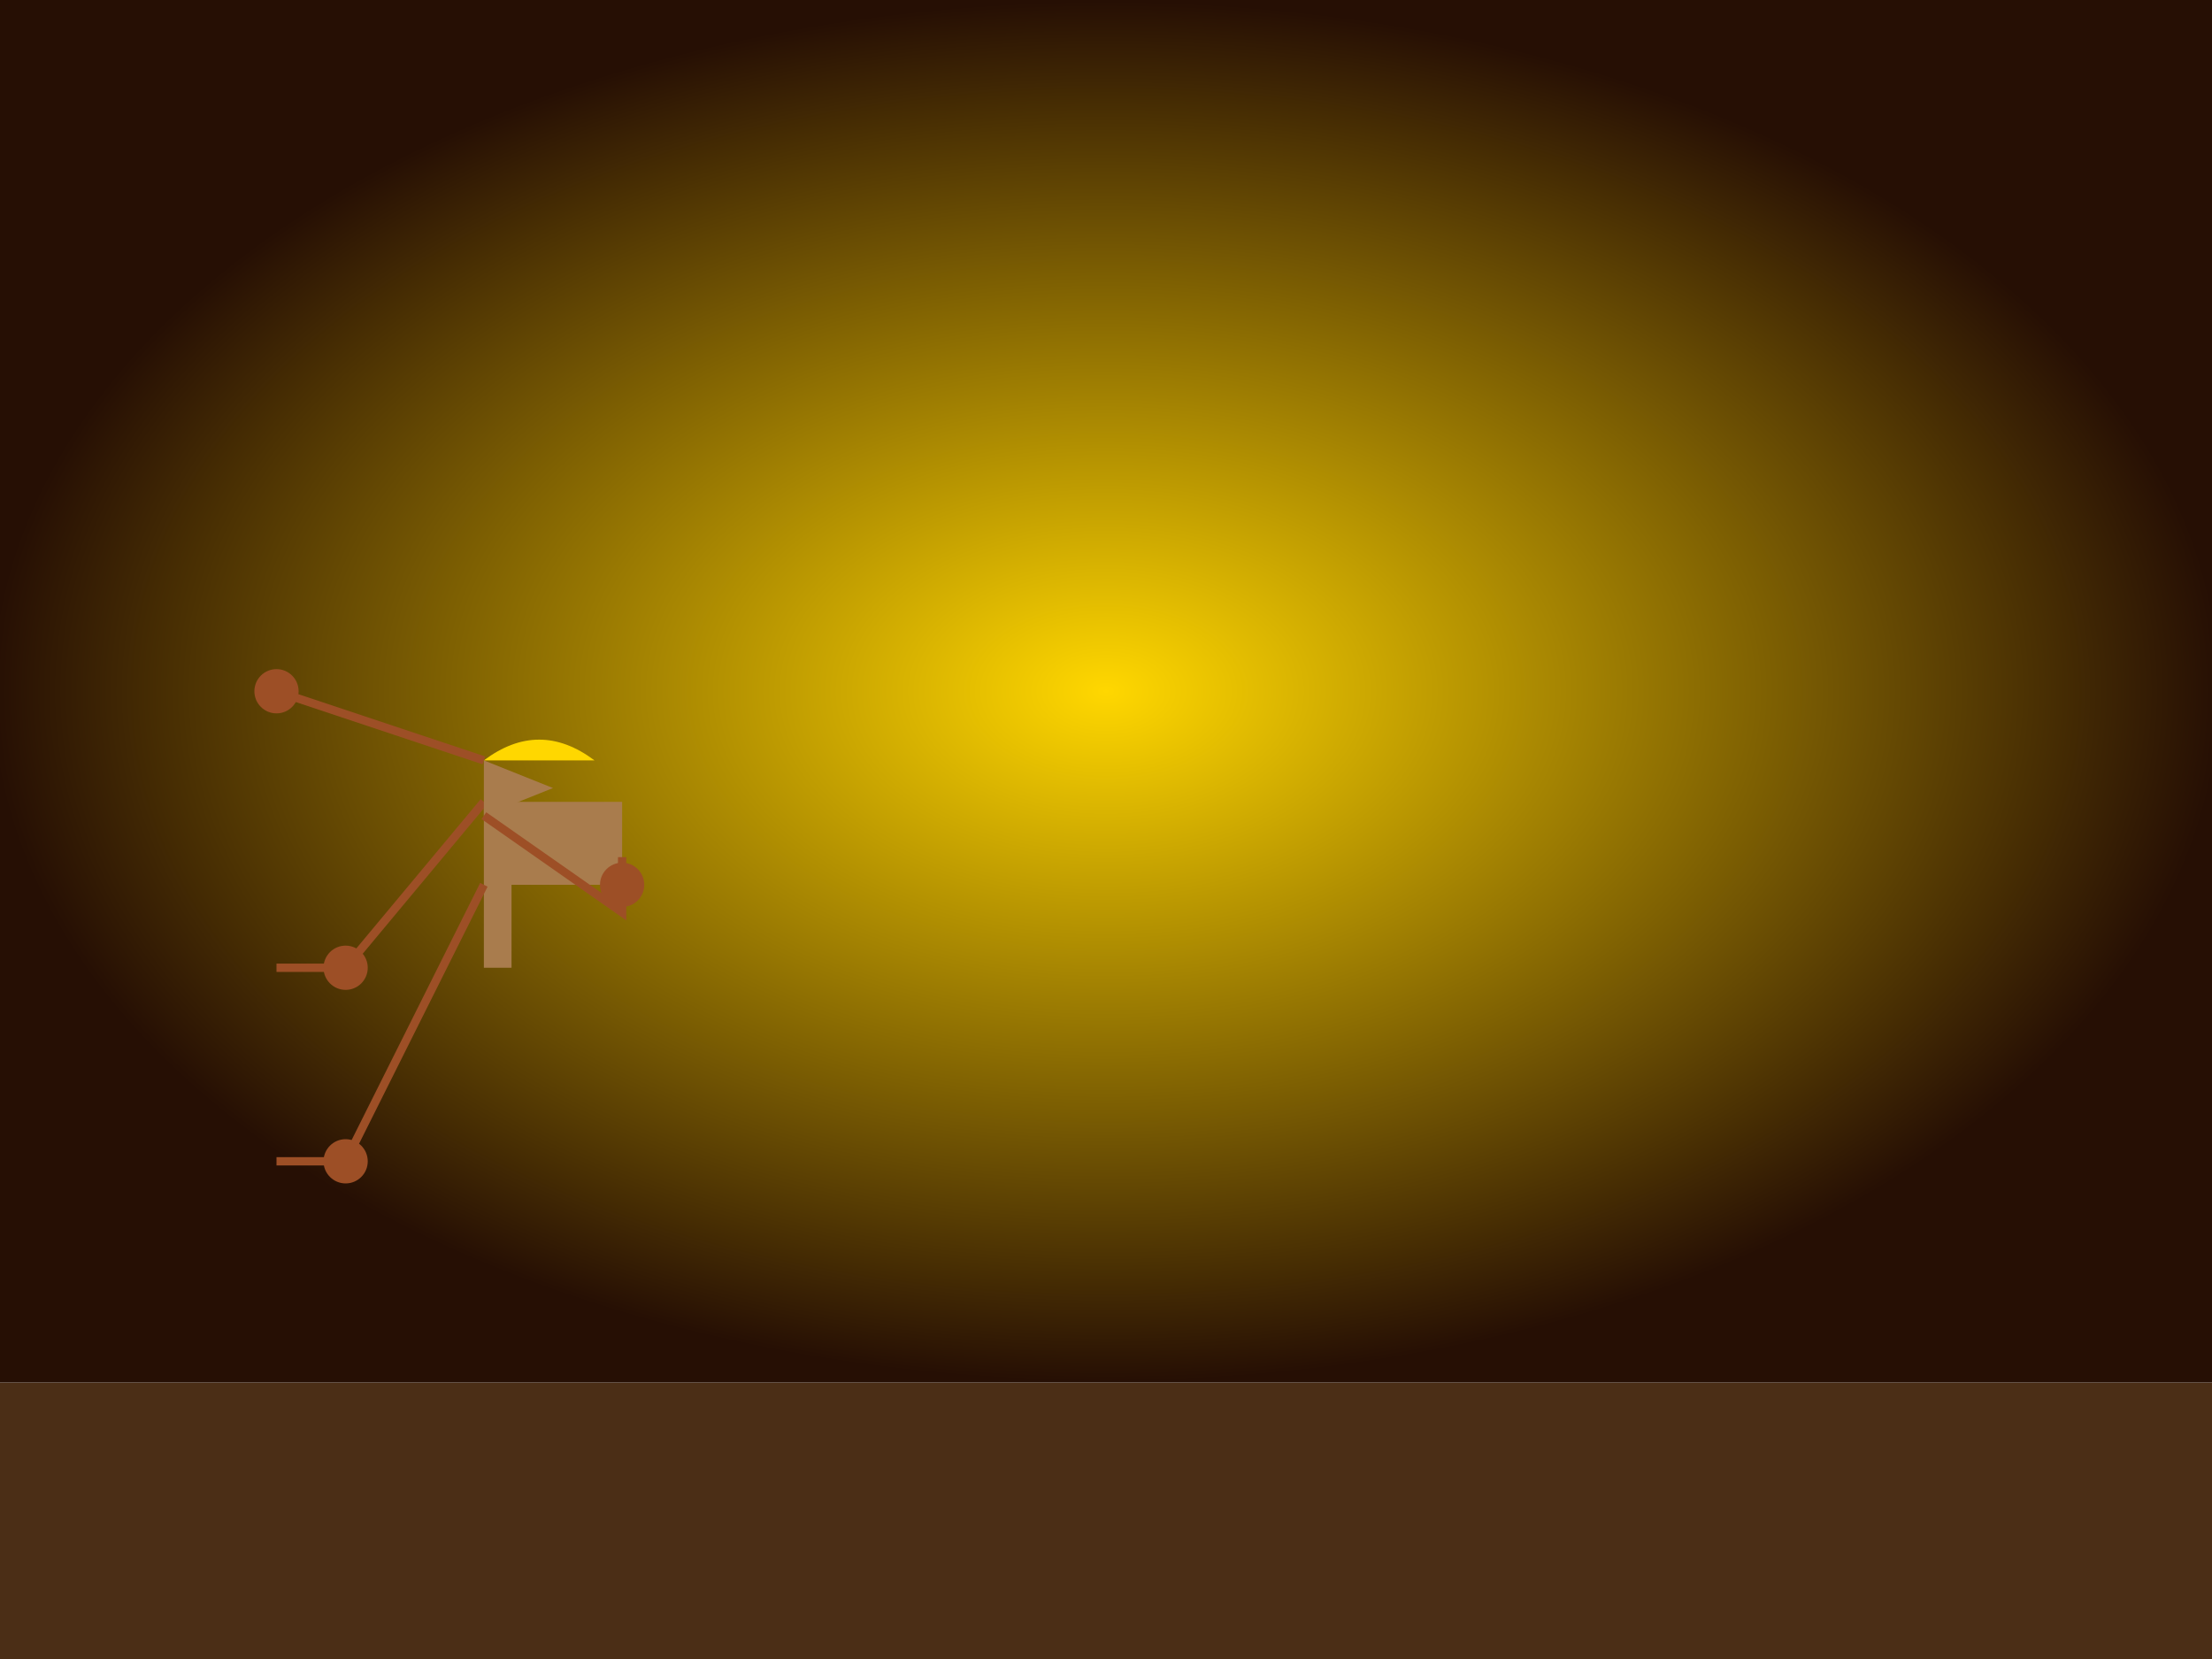<svg width="800" height="600" xmlns="http://www.w3.org/2000/svg">
  <defs>
    <radialGradient id="gradient" cx="50%" cy="50%" r="50%" fx="50%" fy="50%">
      <stop offset="0%" style="stop-color:#FFD700; stop-opacity:1"/>
      <stop offset="100%" style="stop-color:#260F04; stop-opacity:1"/>
    </radialGradient>
  </defs>

  <!-- Stage -->
  <rect id="ground" x="0" y="500" width="800" height="100" fill="#4B2E16"/>
  <rect id="backdrop" x="0" y="0" width="800" height="500" fill="url(#gradient)"/>

  <!-- Owl Marionette -->
  <g id="owl" transform="translate(100, 250)">
    <!-- Head -->
    <path id="head" d="M75,25 Q95,10 115,25" fill="#FFD700"/>
    <polyline id="head-string-l" points="75,25 0,0" style="stroke:#9D4F26; stroke-width:3; fill:transparent"/>
    <circle id="head-control-point-l" cx="0" cy="0" r="8" fill="#9D4F26"/>

    <!-- Body -->
    <rect id="body" x="75" y="40" width="50" height="30" fill="#A97C4D"/>
    <polyline id="body-string-l" points="75,40 25,100 0,100" style="stroke:#9D4F26; stroke-width:3; fill:transparent"/>
    <circle id="body-control-point-l" cx="25" cy="100" r="8" fill="#9D4F26"/>

    <!-- Wings -->
    <polygon id="left-wing" points="75,25 100,35 75,45" fill="#A97C4D"/>
    <polyline id="left-wing-string" points="75,45 125,80 125,60" style="stroke:#9D4F26; stroke-width:3; fill:transparent"/>
    <circle id="left-wing-control-point" cx="125" cy="70" r="8" fill="#9D4F26"/>

    <!-- Legs -->
    <rect id="left-leg" x="75" y="70" width="10" height="30" fill="#A97C4D"/>
    <polyline id="left-leg-string" points="75,70 25,170 0,170" style="stroke:#9D4F26; stroke-width:3; fill:transparent"/>
    <circle id="left-leg-control-point" cx="25" cy="170" r="8" fill="#9D4F26"/>
  </g>
</svg>